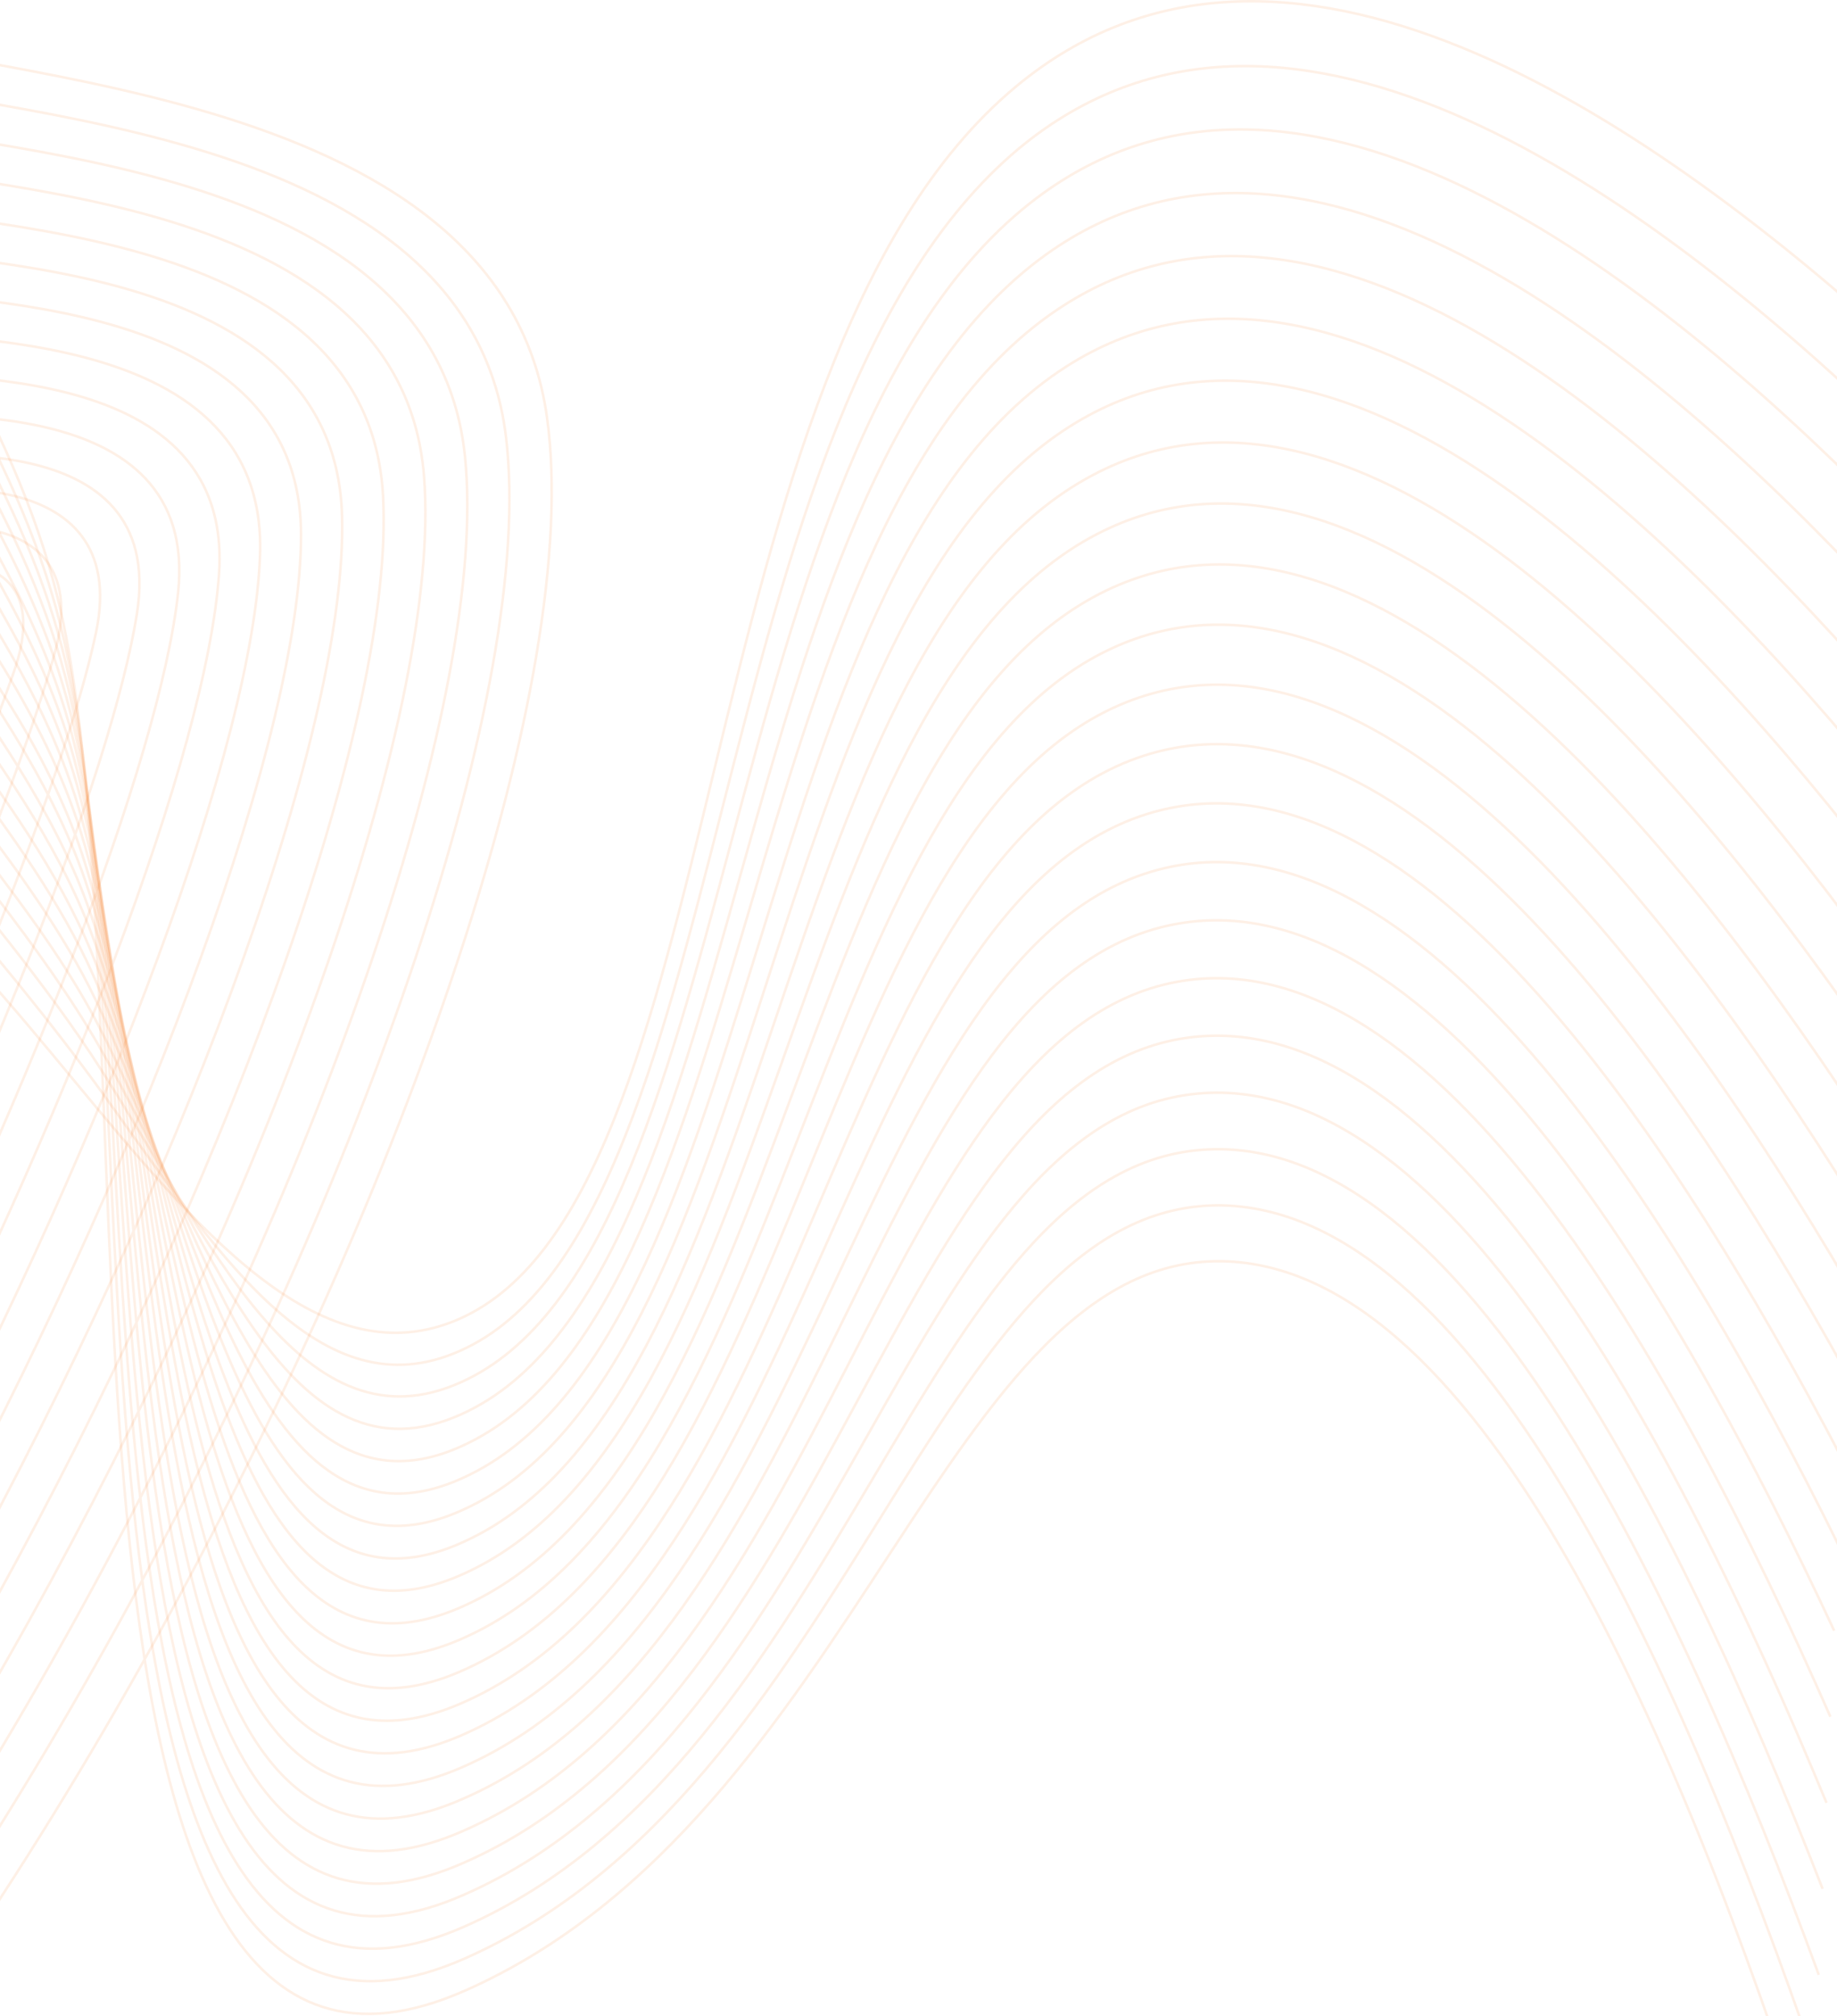 <svg width="1440" height="1580" viewBox="0 0 1440 1580" fill="none" xmlns="http://www.w3.org/2000/svg">
<path d="M-561.566 2022.67C-123.085 1918.79 484.963 738.122 428.85 327.567C392.054 58.428 -39.038 64.472 -156.814 15.933C-317.427 -50.172 -13.311 197.295 48.628 483.384C122.219 823.349 10.514 1717.08 364.887 1559.94C674.154 1422.73 741.122 978.317 962.816 988.61C1163.32 998.054 1319.52 1371.07 1419.7 1682.71" stroke="#F36400" stroke-opacity="0.1" stroke-width="2" stroke-miterlimit="10"/>
<path d="M-561.6 1995.43C-141.516 1879.6 443.443 736.186 396.682 342.819C366.019 85.106 -42.26 93.7 -151.236 50.071C-302.313 -10.32 -11.167 227.514 50.251 501.988C123.842 831.093 22.286 1686.39 364.394 1534.87C669.583 1400.06 731.185 945.312 954.872 944.651C1155.75 945.218 1318.11 1310.16 1422.7 1615.14" stroke="#F36400" stroke-opacity="0.1" stroke-width="2" stroke-miterlimit="10"/>
<path d="M-561.636 1968.32C-159.95 1840.55 401.92 734.488 364.541 358.213C340.011 111.927 -45.485 123.07 -145.661 84.352C-287.232 29.863 -9.026 257.876 51.87 520.782C125.462 839.027 34.086 1655.79 363.898 1509.94C665.009 1377.49 721.245 911.223 946.955 900.835C1148.17 891.391 1316.69 1249.35 1425.73 1547.71" stroke="#F36400" stroke-opacity="0.1" stroke-width="2" stroke-miterlimit="10"/>
<path d="M-561.636 1941.03C-178.348 1801.27 360.433 732.739 332.407 373.415C314.009 138.698 -48.704 152.249 -140.08 118.442C-272.207 70.185 -6.849 288.235 53.496 539.526C127.302 846.958 45.891 1625.19 363.438 1485.05C660.44 1354.92 711.249 877.602 938.983 857.063C1140.53 838.695 1315.25 1188.48 1428.73 1480.33" stroke="#F36400" stroke-opacity="0.1" stroke-width="2" stroke-miterlimit="10"/>
<path d="M-561.663 1913.84C-196.589 1762.13 318.918 731.23 300.275 388.715C288.01 165.613 -51.89 181.573 -134.466 152.912C-257.118 110.416 -4.638 318.55 55.124 558.273C129.053 854.845 57.7 1594.55 362.95 1460.12C655.874 1332.35 701.286 844.504 931.106 813.246C1132.93 785.813 1313.9 1127.67 1431.77 1412.91" stroke="#F36400" stroke-opacity="0.1" stroke-width="2" stroke-miterlimit="10"/>
<path d="M-561.694 1886.64C-214.957 1722.94 277.4 729.815 268.109 404.015C261.976 192.67 -55.079 210.896 -128.885 187.146C-241.971 150.788 -2.37 348.912 56.749 577.019C130.831 862.779 69.504 1563.86 362.49 1435.15C651.274 1309.69 691.29 811.17 923.164 769.383C1125.33 732.931 1312.58 1066.85 1434.81 1345.43" stroke="#F36400" stroke-opacity="0.1" stroke-width="2" stroke-miterlimit="10"/>
<path d="M-561.694 1859.4C-233.324 1683.75 235.851 729.106 235.974 419.266C235.974 219.867 -58.391 240.312 -123.305 221.425C-226.885 191.348 -0.101 379.226 58.374 595.717C132.64 870.711 81.279 1533.31 361.938 1410.17C646.644 1287.12 681.201 777.929 915.191 725.518C1117.57 680.189 1311.02 1005.85 1437.78 1277.96" stroke="#F36400" stroke-opacity="0.1" stroke-width="2" stroke-miterlimit="10"/>
<path d="M-561.726 1832.19C-251.722 1644.6 194.241 728.394 203.839 434.56C209.971 247.202 -61.397 269.772 -117.694 255.654C-211.799 232.045 2.26 409.535 60.151 614.505C134.663 878.923 93.084 1501.81 361.661 1385.28C642.105 1263.6 671.358 744.825 907.463 681.743C1110.24 627.537 1309.82 945.027 1441 1210.58" stroke="#F36400" stroke-opacity="0.1" stroke-width="2" stroke-miterlimit="10"/>
<path d="M-561.755 1805C-270.088 1605.41 152.51 727.968 171.674 449.858C183.756 274.729 -64.431 299.282 -112.112 289.933C-196.65 273.312 4.622 439.848 61.656 633.156C136.381 886.618 104.584 1471.03 361.049 1360.3C637.385 1240.89 661.271 711.772 899.4 637.877C1102.45 574.889 1308.29 884.116 1443.88 1143.1" stroke="#F36400" stroke-opacity="0.1" stroke-width="2" stroke-miterlimit="10"/>
<path d="M-561.755 1777.8C-288.455 1566.27 110.655 727.925 139.54 465.161C157.447 302.402 -67.436 328.939 -106.531 324.17C-181.472 315.057 6.922 470.166 63.281 651.905C138.344 894.555 116.512 1440.43 360.712 1335.28C632.939 1218.14 651.428 678.725 891.612 593.969C1094.97 522.246 1307.03 823.21 1447.07 1075.59" stroke="#F36400" stroke-opacity="0.1" stroke-width="2" stroke-miterlimit="10"/>
<path d="M-561.785 1750.6C-306.822 1527.08 68.555 728.16 107.405 480.457C130.954 330.212 -70.195 358.684 -101.104 358.401C-166.232 357.834 9.283 500.43 64.753 670.649C140.184 902.533 128.133 1409.69 359.946 1310.35C628.033 1195.42 641.126 645.812 883.395 550.15C1087.06 469.881 1305.32 762.345 1449.77 1008.16" stroke="#F36400" stroke-opacity="0.1" stroke-width="2" stroke-miterlimit="10"/>
<path d="M-561.815 1723.36C-325.189 1487.93 26.179 728.679 75.271 495.709C104.247 358.165 -73.629 380.829 -95.338 392.68C-150.164 383.237 11.982 530.697 66.532 689.347C142.392 910.466 140.123 1379.05 359.609 1285.37C623.618 1172.76 631.314 612.949 875.607 506.285C1079.61 417.281 1304.06 701.435 1452.96 940.685" stroke="#F36400" stroke-opacity="0.1" stroke-width="2" stroke-miterlimit="10"/>
<path d="M-561.815 1696.16C-343.587 1448.75 -16.627 729.389 43.105 511.009C77.264 386.166 -76.757 409.586 -89.758 426.915C-134.955 422.571 14.711 560.918 68.157 708.094C144.538 918.4 151.898 1348.41 359.118 1260.54C619.018 1150.19 621.349 580.23 867.696 462.564C1072.03 364.966 1302.65 640.668 1456 873.355" stroke="#F36400" stroke-opacity="0.1" stroke-width="2" stroke-miterlimit="10"/>
<path d="M-561.843 1668.96C-361.95 1409.6 -59.889 730.045 10.974 526.303C49.977 414.114 -79.912 438.337 -84.082 461.19C-119.682 461.992 17.505 591.132 69.877 726.787C146.872 926.328 163.798 1317.81 358.754 1235.46C614.545 1127.43 611.509 547.361 859.88 418.6C1064.56 312.502 1301.43 579.658 1459.1 805.782" stroke="#F36400" stroke-opacity="0.1" stroke-width="2" stroke-miterlimit="10"/>
<path d="M-561.881 1641.77C-380.325 1370.41 -103.683 730.475 -21.169 541.605C22.373 441.929 -83.047 467.096 -78.601 495.427C-104.572 501.423 20.196 621.261 71.403 745.679C149.134 934.548 175.504 1287.36 358.164 1210.68C609.876 1104.96 601.475 514.833 851.839 374.928C1056.88 260.284 1299.86 518.941 1462.03 738.502" stroke="#F36400" stroke-opacity="0.1" stroke-width="2" stroke-miterlimit="10"/>
<path d="M-561.881 1614.57C-398.692 1331.27 -147.93 730.238 -53.334 556.903C-5.531 469.409 -86.205 495.851 -72.989 529.659C-89.363 540.802 23.078 651.338 73.028 764.234C151.618 941.866 187.309 1256.66 357.673 1185.55C605.308 1082.24 591.571 482.016 843.928 330.921C1049.37 207.872 1298.45 457.935 1465.07 670.886" stroke="#F36400" stroke-opacity="0.1" stroke-width="2" stroke-miterlimit="10"/>
<path d="M-561.911 1587.37C-417.059 1292.08 -192.851 729.055 -85.469 572.199C-33.617 496.416 -89.332 524.604 -67.408 563.936C-74.154 580.226 26.053 681.271 74.654 782.978C154.224 949.466 199.115 1226.11 357.214 1160.72C600.74 1059.81 581.698 449.623 835.987 287.195C1041.83 155.742 1297.04 397.165 1468.07 603.552" stroke="#F36400" stroke-opacity="0.1" stroke-width="2" stroke-miterlimit="10"/>
<path d="M-561.94 1560.13C-435.455 1252.94 -237.924 726.606 -117.602 587.457C-61.765 522.911 -92.489 553.366 -61.826 598.175C-58.944 619.612 29.151 711.119 76.158 801.729C156.924 956.838 210.83 1195.57 356.602 1135.65C596.05 1037.2 571.734 416.908 827.954 243.242C1034.19 103.432 1295.54 336.166 1470.99 535.99" stroke="#F36400" stroke-opacity="0.1" stroke-width="2" stroke-miterlimit="10"/>
<path d="M-561.94 1532.93C-453.823 1213.74 -283.06 722.871 -149.737 602.75C-89.883 548.828 -91.201 574.892 -56.246 632.403C-41.681 656.389 32.34 741.003 77.936 820.422C160.052 963.869 222.788 1165.11 356.264 1110.67C591.634 1014.72 562.013 384.417 820.135 199.372C1026.83 51.204 1294.25 275.298 1474.15 468.511" stroke="#F36400" stroke-opacity="0.1" stroke-width="2" stroke-miterlimit="10"/>
<path d="M-561.97 1505.59C-472.188 1174.46 -327.949 717.725 -181.748 617.907C-117.632 574.089 -96.627 606.905 -50.48 666.541C-27.329 696.477 35.776 770.089 79.716 839.026C163.456 970.337 234.748 1134.46 355.928 1085.59C587.25 992.246 552.356 351.79 812.378 155.413C1019.54 -1.065 1292.99 214.246 1477.31 400.943" stroke="#F36400" stroke-opacity="0.1" stroke-width="2" stroke-miterlimit="10"/>
<path d="M-562 1478.54C-490.555 1135.41 -372.41 711.914 -214.036 633.345C-145.443 599.301 -101.165 638.066 -45.052 700.913C-12.917 736.94 38.965 799.408 81.188 857.863C166.799 976.426 246.493 1104.43 355.285 1060.9C582.682 970.713 542.605 320.152 804.284 111.829C1012.06 -52.534 1291.43 153.664 1480.19 333.751" stroke="#F36400" stroke-opacity="0.1" stroke-width="2" stroke-miterlimit="10"/>
<path d="M-562 1451.34C-508.922 1096.27 -416.32 705.306 -246.171 648.645C-26.409 575.222 143.035 1119.12 354.825 1035.83C578.113 947.956 532.671 287.102 796.373 67.872C1004.48 -105.227 1290.05 92.614 1483.22 266.185" stroke="#F36400" stroke-opacity="0.1" stroke-width="2" stroke-miterlimit="10"/>
</svg>
